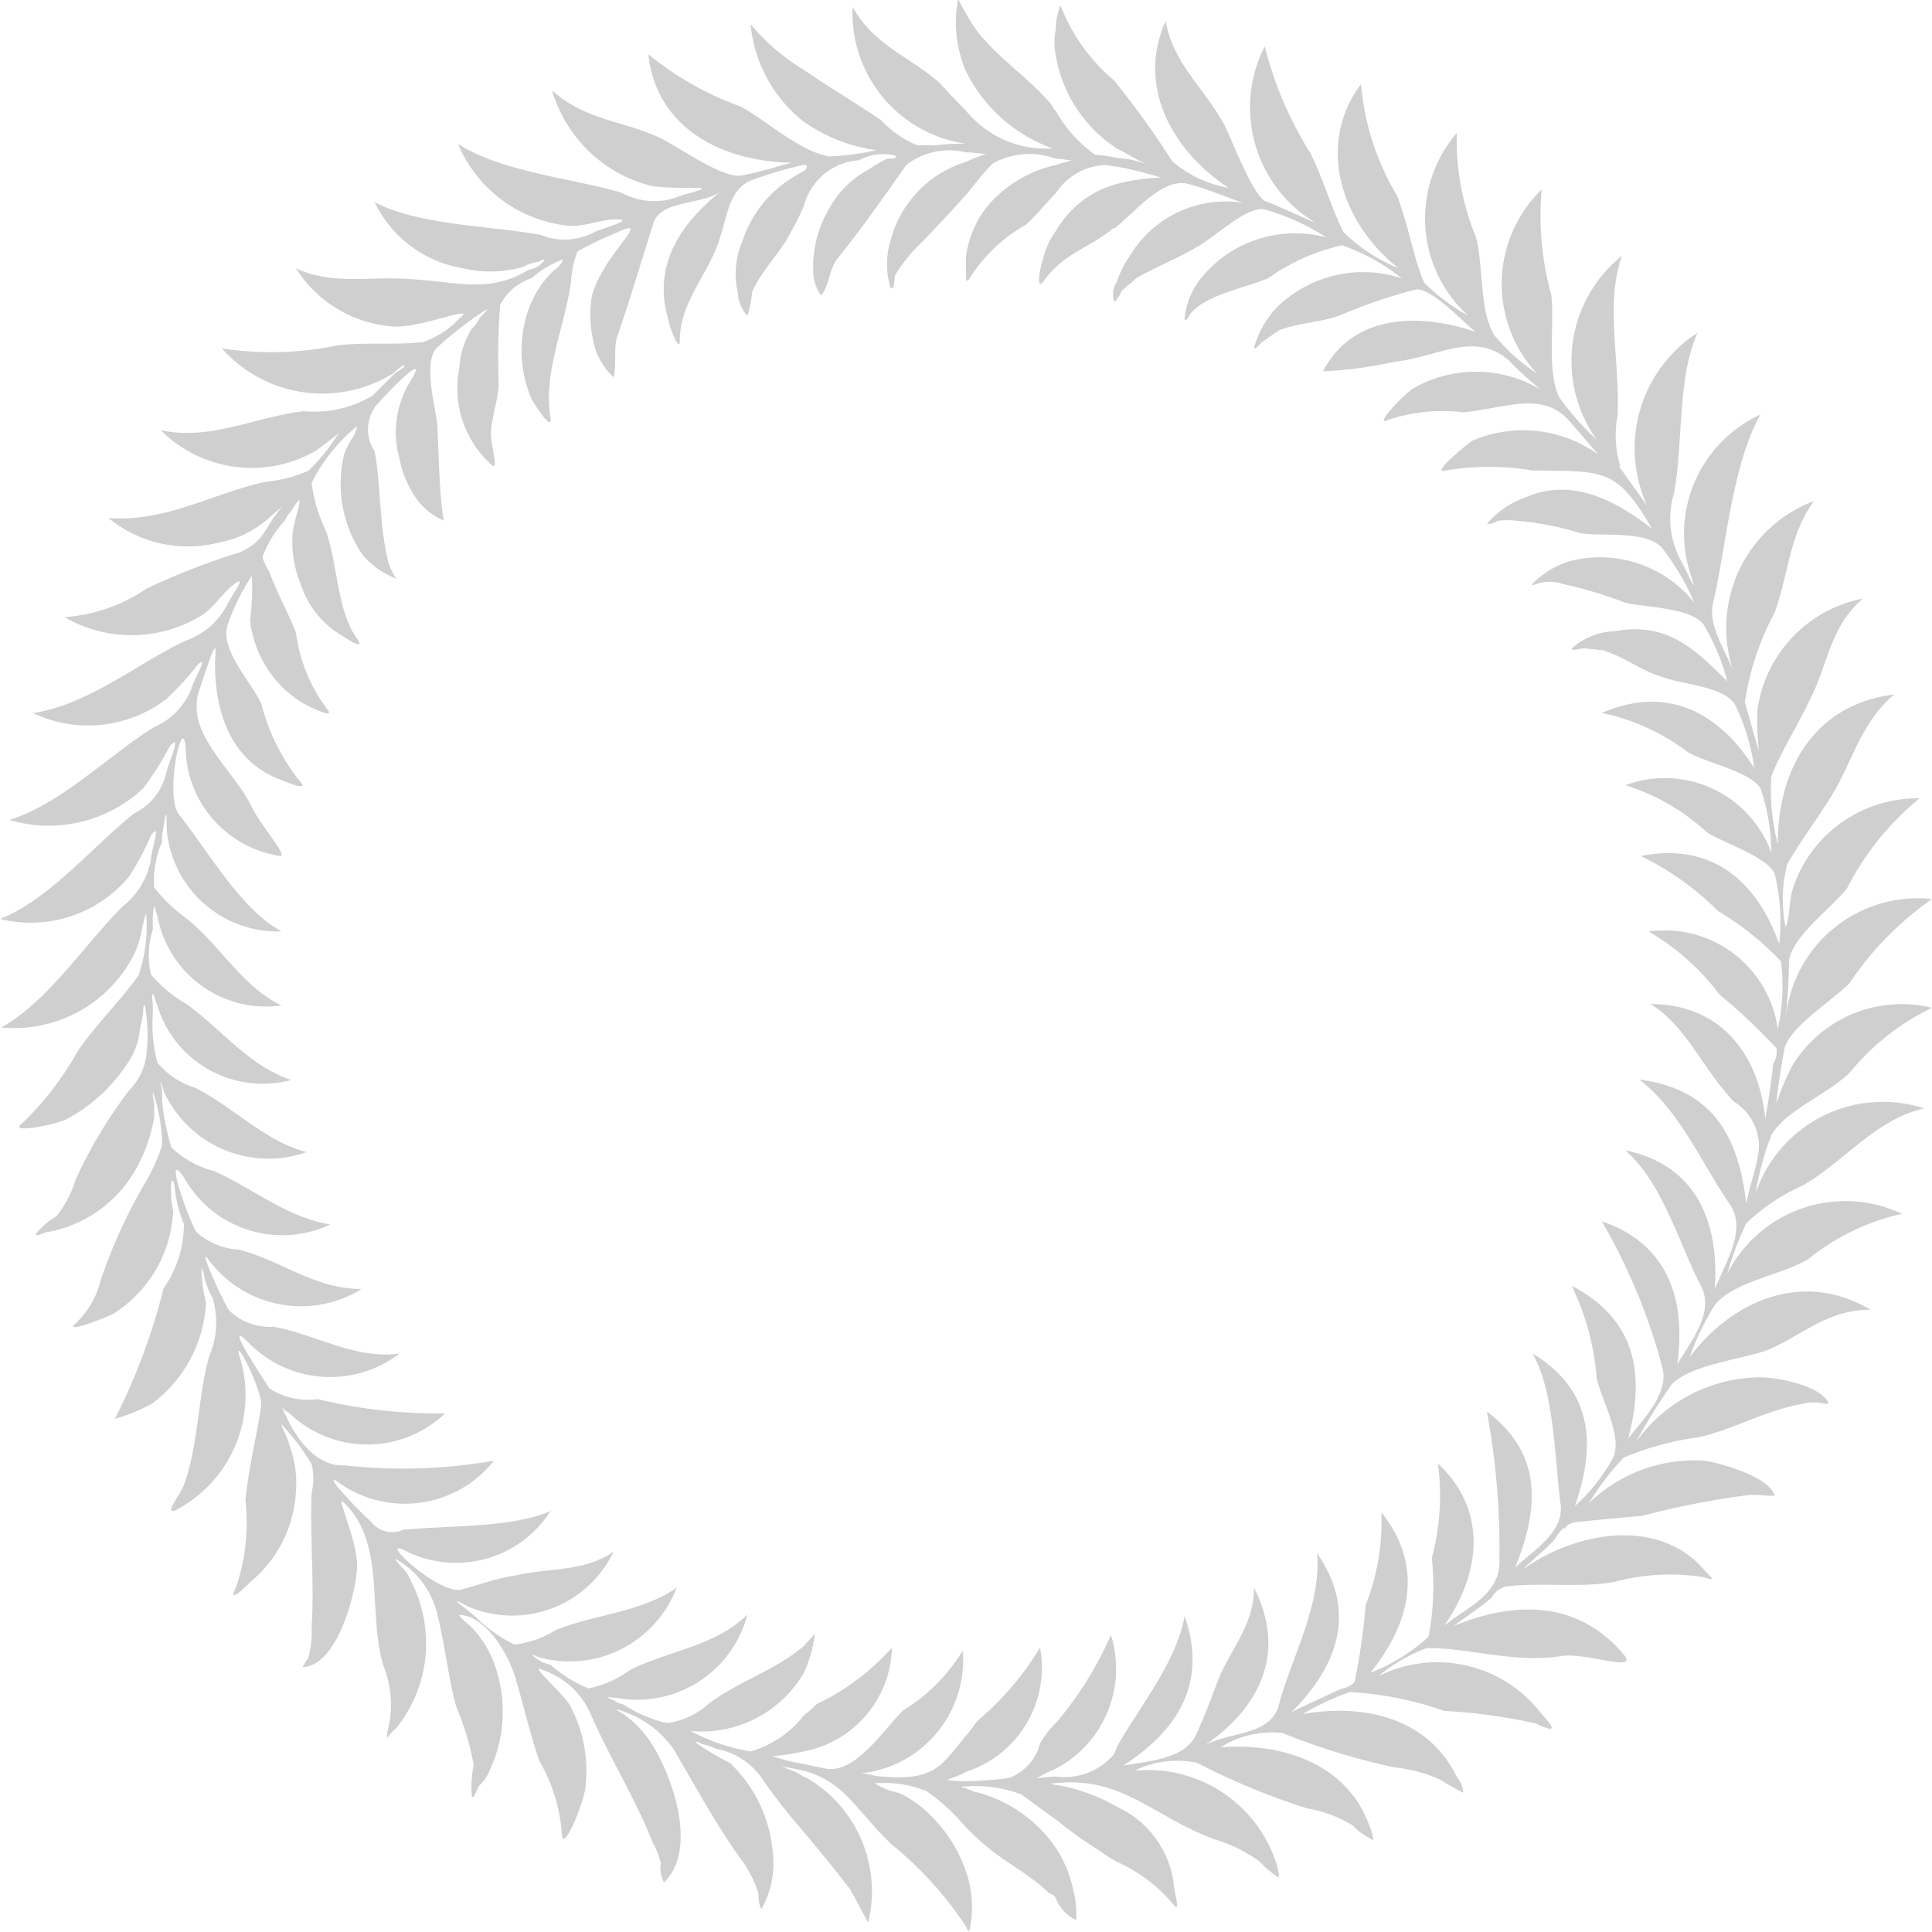 <svg xmlns="http://www.w3.org/2000/svg" width="54" height="54" viewBox="0 0 54 54">
  <defs>
    <style>
      .cls-1 {
        fill: #131212;
        fill-rule: evenodd;
        opacity: 0.2;
      }
    </style>
  </defs>
  <path id="path30" class="cls-1" d="M1310.09,125.593a4.164,4.164,0,0,1-.22,1.671c-0.53.747-1.23,1.407-1.72,2.155a8.653,8.653,0,0,1-1.53,1.978c-0.44.308,0.96,0.044,1.27-.132a4.621,4.621,0,0,0,1.67-1.539,1.944,1.944,0,0,0,.35-0.967,3.6,3.6,0,0,0,.09-0.44c0-.044,0-0.264.05-0.22a4.943,4.943,0,0,1,.04,1.407,1.7,1.7,0,0,1-.48.968,12.963,12.963,0,0,0-1.5,2.506,3.038,3.038,0,0,1-.53,1.012,2.2,2.2,0,0,0-.57.484c-0.04.131,0.22-.044,0.35-0.044a3.56,3.56,0,0,0,2.51-1.891,4.3,4.3,0,0,0,.44-1.319v-0.4a1.075,1.075,0,0,1-.04-0.308,4.613,4.613,0,0,1,.26,1.5,5.28,5.28,0,0,1-.53,1.143,14.65,14.65,0,0,0-1.19,2.639,2.419,2.419,0,0,1-.74,1.231c-0.18.22,0.83-.176,1.1-0.308a3.6,3.6,0,0,0,1.67-2.858,2.943,2.943,0,0,1-.05-0.836c0.09-.131.09,0.308,0.14,0.484a3.54,3.54,0,0,0,.21.7,3.093,3.093,0,0,1-.57,1.8,16.956,16.956,0,0,1-1.36,3.649,4.9,4.9,0,0,0,1.06-.439,3.776,3.776,0,0,0,1.49-2.815,3.811,3.811,0,0,1-.13-0.967,0.814,0.814,0,0,1,.09.308,2.37,2.37,0,0,0,.22.528,2.368,2.368,0,0,1-.09,1.627c-0.31,1.055-.31,2.55-0.71,3.6-0.08.264-.61,0.88-0.21,0.7a3.627,3.627,0,0,0,1.8-4.178c-0.31-.923.61,0.792,0.57,1.276-0.13.879-.35,1.715-0.44,2.638a5.586,5.586,0,0,1-.26,2.419c-0.27.527,0.26,0,.39-0.132a3.518,3.518,0,0,0,1.28-2.507,3.037,3.037,0,0,0-.18-1.319c-0.04-.22-0.35-0.748-0.17-0.527a6.379,6.379,0,0,1,.79,1.055h0a1.626,1.626,0,0,1,0,.791c-0.05,1.232.08,2.551,0,3.738a2.78,2.78,0,0,1-.09.879c-0.05.088-.22,0.308-0.13,0.264,0.96-.088,1.45-2.066,1.49-2.77s-0.61-2.067-.39-1.847c1.23,1.144.66,3.122,1.14,4.617a2.86,2.86,0,0,1,.18,1.364c0,0.175-.18.747-0.05,0.571,0.09-.132.22-0.22,0.31-0.352a3.784,3.784,0,0,0,.31-4,1.013,1.013,0,0,0-.22-0.352,1.087,1.087,0,0,1-.22-0.264,2.4,2.4,0,0,1,1.18,1.539c0.22,0.88.31,1.8,0.53,2.595a7.735,7.735,0,0,1,.49,1.627,3.042,3.042,0,0,0-.05.879c0.05,0.132.13-.22,0.22-0.308a1.162,1.162,0,0,0,.27-0.4,3.856,3.856,0,0,0,.22-2.727,2.918,2.918,0,0,0-.71-1.275c-0.13-.132-0.48-0.4-0.31-0.352,0.75,0.044,1.37,1.187,1.54,1.8,0.22,0.748.4,1.539,0.66,2.287a4.67,4.67,0,0,1,.62,1.979c0,0.7.61-.792,0.66-1.232a3.87,3.87,0,0,0-.44-2.33c-0.18-.308-1.19-1.187-0.75-0.968a2.236,2.236,0,0,1,1.32,1.188c0.53,1.231,1.28,2.418,1.76,3.649a2.014,2.014,0,0,1,.22.572,0.793,0.793,0,0,0,.09.528c1.05-1.012.08-3.386-.53-4.134a2.671,2.671,0,0,0-.75-0.659,0.041,0.041,0,0,1-.04-0.044,2.869,2.869,0,0,1,1.58,1.1c0.62,1.055,1.14,2.023,1.85,3.034a3.233,3.233,0,0,1,.53,1.012,0.879,0.879,0,0,0,.08.439,2.614,2.614,0,0,0,.31-1.671,3.861,3.861,0,0,0-1.19-2.418,7.154,7.154,0,0,1-.96-0.572c0-.044.13,0,0.17,0.044a1.422,1.422,0,0,1,.4.132,2,2,0,0,1,1.32.879,17.1,17.1,0,0,0,1.14,1.452c0.44,0.527.88,1.055,1.28,1.583,0.17,0.264.52,1.011,0.52,0.923a3.666,3.666,0,0,0-1.76-4.045h-0.04a1.419,1.419,0,0,0-.44-0.22,0.99,0.99,0,0,0-.22-0.088c0.26,0.044.44,0.088,0.66,0.132,1.14,0.307,1.45,1.1,2.46,2.066a10.035,10.035,0,0,1,2.07,2.287,0.21,0.21,0,0,0,.09.132,3.026,3.026,0,0,0-.09-1.671,4.008,4.008,0,0,0-1.1-1.671,2.754,2.754,0,0,0-.79-0.528,1.934,1.934,0,0,1-.66-0.264,3.165,3.165,0,0,1,1.45.22,5.706,5.706,0,0,1,1.1,1.012,7.4,7.4,0,0,0,.57.527c0.57,0.484,1.23.792,1.76,1.32a0.241,0.241,0,0,1,.18.132,1.165,1.165,0,0,0,.57.615,2.783,2.783,0,0,0-.09-0.879,3.361,3.361,0,0,0-.48-1.144,3.838,3.838,0,0,0-2.33-1.583c-0.05-.044-0.14-0.044-0.18-0.088-0.18,0-.13-0.044,0-0.044a3.54,3.54,0,0,1,1.54.22c0.31,0.22.66,0.484,0.97,0.7a11.611,11.611,0,0,0,1.23.879,5.013,5.013,0,0,0,.48.308,4.389,4.389,0,0,1,1.5,1.1c0.35,0.484.08-.263,0.08-0.527a2.747,2.747,0,0,0-1.58-2.111,5.033,5.033,0,0,0-1.71-.616c-0.09,0-.09-0.044-0.18-0.044h0.18a3.519,3.519,0,0,1,1.71.22c0.92,0.352,1.67.968,2.77,1.363a4.013,4.013,0,0,1,1.23.616,2.245,2.245,0,0,0,.53.44,1.723,1.723,0,0,0-.09-0.44,3.769,3.769,0,0,0-3.95-2.55,2.712,2.712,0,0,1,1.75-.22,19.206,19.206,0,0,0,3.08,1.275,3.525,3.525,0,0,1,1.28.484,1.674,1.674,0,0,0,.57.4,1.842,1.842,0,0,0-.13-0.439c-0.62-1.671-2.38-2.287-4.14-2.155a2.7,2.7,0,0,1,1.72-.4,18.741,18.741,0,0,0,3.16.968,3.936,3.936,0,0,1,1.28.351,6.187,6.187,0,0,0,.62.352,0.767,0.767,0,0,0-.18-0.439c-0.79-1.628-2.55-2.067-4.31-1.76a7.4,7.4,0,0,1,1.32-.615,9.666,9.666,0,0,1,2.64.528,14.985,14.985,0,0,1,2.55.351c0.57,0.264.57,0.176,0.17-.264a3.667,3.667,0,0,0-4.57-1.055,4.819,4.819,0,0,1,1.36-.791c1.24,0,2.47.439,3.79,0.22,0.7-.088,2.15.483,1.71-0.044-1.27-1.5-3.03-1.5-4.75-.792,0.35-.264.71-0.484,1.06-0.792a0.636,0.636,0,0,1,.39-0.307c0.97-.132,2.07.044,3.04-0.132a6.009,6.009,0,0,1,2.5-.132c0.4,0.132.18,0,0-.22-1.32-1.5-3.65-1.011-5.05,0,0.3-.308.61-0.528,0.88-0.835,0.08-.132.3-0.44,0.3-0.264,0-.264.49-0.22,0.71-0.264,0.48-.044.92-0.088,1.45-0.132a22.512,22.512,0,0,1,2.9-.572c0.22-.044.79,0.044,0.79,0-0.17-.527-1.45-0.879-1.93-0.967a4.234,4.234,0,0,0-3.26,1.187,7.665,7.665,0,0,1,.97-1.275,8.384,8.384,0,0,1,2.11-.572c0.97-.22,1.85-0.747,2.86-0.923a1.22,1.22,0,0,1,.44-0.044c0.09,0,.35.088,0.31,0-0.22-.484-1.54-0.748-2.07-0.7a4.279,4.279,0,0,0-3.3,1.8,15.213,15.213,0,0,1,1.01-1.627c0.62-.572,1.94-0.66,2.73-0.967,0.97-.44,1.63-1.1,2.81-1.1-1.84-1.1-3.82-.308-5.05,1.319a7.3,7.3,0,0,1,.7-1.451c0.53-.659,1.85-0.835,2.6-1.275a6.38,6.38,0,0,1,2.63-1.275,3.7,3.7,0,0,0-4.88,1.671,8.354,8.354,0,0,1,.53-1.407,5.549,5.549,0,0,1,1.58-1.056c1.15-.659,2.03-1.847,3.39-2.154a3.75,3.75,0,0,0-4.71,2.374,8.213,8.213,0,0,1,.44-1.627c0.4-.7,1.59-1.143,2.2-1.759a6.789,6.789,0,0,1,2.29-1.8,3.576,3.576,0,0,0-3.91,1.627,6.927,6.927,0,0,0-.44,1.056c0.04-.484.13-1.012,0.22-1.5,0.08-.616,1.45-1.452,1.84-1.891a8.79,8.79,0,0,1,2.29-2.331,3.7,3.7,0,0,0-4.09,3.386c0.04-.528.09-1.011,0.09-1.583,0-.7,1.19-1.539,1.63-2.111a7.827,7.827,0,0,1,2.02-2.506,3.662,3.662,0,0,0-3.52,2.462c-0.13.352-.09,0.792-0.22,1.144a3.983,3.983,0,0,1,.04-1.759c0.4-.7.88-1.32,1.28-1.979,0.57-.968.79-1.979,1.71-2.771-2.15.264-3.25,1.979-3.25,4.178a5.905,5.905,0,0,1-.18-1.891c0.27-.7.71-1.363,1.06-2.111,0.53-1.011.57-2.066,1.5-2.858a3.683,3.683,0,0,0-2.95,3.122,8.483,8.483,0,0,0,.04,1.144c-0.13-.44-0.26-0.924-0.39-1.364a7.6,7.6,0,0,1,.83-2.506c0.4-1.1.4-2.155,1.1-3.122a3.789,3.789,0,0,0-2.24,4.793c-0.22-.616-0.75-1.319-0.57-1.979,0.35-1.5.53-3.87,1.32-5.233a3.664,3.664,0,0,0-1.94,4.529c0.22,0.66-.17-0.263-0.31-0.483a2.45,2.45,0,0,1-.17-1.847c0.26-1.407.09-3.254,0.66-4.485a3.845,3.845,0,0,0-1.41,4.837c-0.26-.352-0.53-0.748-0.79-1.1h0.04a2.9,2.9,0,0,1-.08-1.407c0.08-1.5-.36-3.166.13-4.485a3.771,3.771,0,0,0-.71,5.145,7.11,7.11,0,0,1-1.05-1.188c-0.35-.7-0.13-2.022-0.22-2.858a8.247,8.247,0,0,1-.27-2.946,3.677,3.677,0,0,0-.13,5.145,5.516,5.516,0,0,1-1.18-1.056c-0.44-.659-0.31-1.978-0.53-2.77a7.03,7.03,0,0,1-.53-2.9,3.659,3.659,0,0,0,.31,5.1,5.292,5.292,0,0,1-1.23-.924c-0.31-.747-0.44-1.627-0.75-2.418a7.273,7.273,0,0,1-1.01-3.122c-1.28,1.715-.53,3.913,1.05,5.145a4.751,4.751,0,0,1-1.54-1.012c-0.35-.7-0.57-1.495-0.92-2.2a10.289,10.289,0,0,1-1.28-2.991,3.75,3.75,0,0,0,1.41,4.925c-0.44-.176-0.88-0.395-1.32-0.571h0c-0.39,0-1.1-2.023-1.27-2.243-0.57-1.011-1.37-1.627-1.59-2.814-0.83,1.847.22,3.649,1.76,4.661a3.329,3.329,0,0,1-1.58-.748,23.672,23.672,0,0,0-1.54-2.154,0.694,0.694,0,0,0-.17-0.176,5.2,5.2,0,0,1-1.41-2.023,1.724,1.724,0,0,0-.13.66,1.875,1.875,0,0,0,0,.747,3.868,3.868,0,0,0,1.71,2.594c0.27,0.133.53,0.308,0.84,0.44a2.866,2.866,0,0,0-.84-0.176,3.468,3.468,0,0,0-.61-0.088,3.762,3.762,0,0,1-1.1-1.231,0.21,0.21,0,0,1-.09-0.132c-0.75-.923-1.89-1.539-2.42-2.594a3.192,3.192,0,0,1-.22-0.4,3.462,3.462,0,0,0,.22,2.023,4.327,4.327,0,0,0,2.42,2.154,2.866,2.866,0,0,1-2.42-1.055c-0.22-.22-0.48-0.484-0.75-0.791-0.88-.748-1.84-1.056-2.42-2.111a3.692,3.692,0,0,0,3.17,3.826,5.7,5.7,0,0,0-.84.044h-0.52a2.8,2.8,0,0,1-1.01-.7c-0.71-.484-1.46-0.923-2.16-1.407a5.935,5.935,0,0,1-1.49-1.275,3.925,3.925,0,0,0,1.49,2.726,4.659,4.659,0,0,0,2.02.792,7.193,7.193,0,0,1-1.32.175,2.3,2.3,0,0,1-.7-0.263c-0.62-.308-1.27-0.88-1.8-1.144a8.579,8.579,0,0,1-2.55-1.451c0.22,2.023,1.98,2.99,4,3.034-0.48.132-.92,0.264-1.36,0.352-0.53.132-1.85-.835-2.33-1.055-1.06-.484-2.07-0.484-3-1.319a3.876,3.876,0,0,0,2.82,2.682,11.034,11.034,0,0,0,1.23.044c0.48,0-.4.176-0.57,0.264a1.9,1.9,0,0,1-1.54-.132c-1.36-.4-3.34-0.572-4.57-1.363a3.76,3.76,0,0,0,3.07,2.286c0.49,0.044.88-.176,1.37-0.176,0.53,0-.44.264-0.62,0.352a1.752,1.752,0,0,1-1.49.088c-1.37-.264-3.43-0.264-4.66-0.923a3.328,3.328,0,0,0,2.46,1.847,3.246,3.246,0,0,0,1.71-.044,1.1,1.1,0,0,1,.4-0.132c0.04,0,.22-0.132.17-0.044a0.615,0.615,0,0,1-.43.264c-1.1.659-1.9,0.351-3.3,0.263-1.19-.088-2.2.176-3.21-0.307a3.5,3.5,0,0,0,2.68,1.627c0.75,0.087,2.46-.66,1.89-0.22a2.572,2.572,0,0,1-1.01.659c-0.75.088-1.58,0-2.38,0.088a9.02,9.02,0,0,1-3.25.088,3.758,3.758,0,0,0,4.79.7,1.6,1.6,0,0,1,.27-0.22c0.17-.044-0.13.176-0.18,0.176l-0.66.659a3.142,3.142,0,0,1-1.93.44c-1.41.176-2.64,0.836-4,.528a3.587,3.587,0,0,0,4.35.571c0.31-.219.83-0.659,0.57-0.4a5.332,5.332,0,0,1-.79.967,3.857,3.857,0,0,1-1.19.308c-1.45.308-2.81,1.143-4.4,1.011a3.5,3.5,0,0,0,3.04.7,3,3,0,0,0,1.45-.7c0.09-.088.31-0.263,0.4-0.351-0.53.571-.49,1.011-1.24,1.319a18.892,18.892,0,0,0-2.59,1.011,4.6,4.6,0,0,1-2.29.792,3.743,3.743,0,0,0,3.83-.044c0.35-.22.57-0.616,0.92-0.88,0.4-.307-0.13.4-0.22,0.616a2.083,2.083,0,0,1-1.14.967c-1.32.616-2.73,1.8-4.27,2.023a3.6,3.6,0,0,0,3.74-.4,8.484,8.484,0,0,0,.88-0.967c0.31-.264-0.13.44-0.18,0.66a1.973,1.973,0,0,1-1.05,1.1c-1.23.748-2.6,2.155-4.05,2.594a3.862,3.862,0,0,0,3.74-.879,8.706,8.706,0,0,0,.75-1.187c0.35-.4-0.04.483-0.09,0.7a1.675,1.675,0,0,1-.92,1.187c-1.15.924-2.38,2.419-3.74,2.947a3.575,3.575,0,0,0,3.61-1.188,7.885,7.885,0,0,0,.61-1.143c0.31-.44,0,0.44,0,0.66a2.153,2.153,0,0,1-.79,1.319c-1.1,1.1-2.07,2.638-3.39,3.386a3.757,3.757,0,0,0,3.74-2.111,2.718,2.718,0,0,0,.18-0.615C1310,125.857,1310.09,125.373,1310.09,125.593Zm0.18,0.4v-0.352c0.04-.528.04-0.264,0.13-0.044a3.087,3.087,0,0,0,3.47,2.506c-1.1-.527-1.67-1.627-2.64-2.418a4.408,4.408,0,0,1-.92-0.88,2.7,2.7,0,0,1,.22-1.275,1.334,1.334,0,0,1,.04-0.4c0.09-.659.09-0.264,0.09,0.044a3.111,3.111,0,0,0,3.21,2.859c-1.14-.616-2.02-2.2-2.86-3.255-0.44-.527.13-3.034,0.18-1.8a3.1,3.1,0,0,0,2.64,2.946c0.22,0-.53-0.836-0.79-1.363-0.53-1.1-1.9-2.067-1.46-3.3,0.18-.528.49-1.539,0.44-0.968-0.08,1.495.4,2.946,1.76,3.474,0.22,0.088.93,0.4,0.58,0.044a5.777,5.777,0,0,1-1.06-2.155c-0.35-.7-1.19-1.539-0.92-2.242a6.078,6.078,0,0,1,.66-1.32,6.746,6.746,0,0,1-.05,1.232,3.1,3.1,0,0,0,1.41,2.286c0.13,0.088,1.01.528,0.75,0.22a4.588,4.588,0,0,1-.88-2.155c-0.22-.571-0.53-1.1-0.75-1.714a1.147,1.147,0,0,1-.18-0.4,3.023,3.023,0,0,1,.62-1.012,0.825,0.825,0,0,1,.18-0.263c0.48-.792.08,0.175,0.04,0.615a3.056,3.056,0,0,0,.22,1.407,2.592,2.592,0,0,0,1.01,1.363c0.22,0.132.84,0.572,0.57,0.176-0.57-.791-0.53-2.066-0.88-3.034a4.24,4.24,0,0,1-.39-1.319,4.862,4.862,0,0,1,1.27-1.583,1.089,1.089,0,0,1-.09.264,2.86,2.86,0,0,0-.26.484,3.521,3.521,0,0,0,.48,2.814,2.286,2.286,0,0,0,.97.7,1.5,1.5,0,0,1-.26-0.615c-0.22-.968-0.18-2.067-0.35-2.947a1.1,1.1,0,0,1,.04-1.275c0.35-.4,1.58-1.671.92-0.615a2.7,2.7,0,0,0-.26,2.11,2.855,2.855,0,0,0,.53,1.188,1.858,1.858,0,0,0,.7.527c-0.13-.835-0.13-1.8-0.18-2.726-0.08-.528-0.39-1.759,0-2.111a10.041,10.041,0,0,1,1.37-1.055c0.09-.044-0.09.132-0.18,0.22a0.981,0.981,0,0,1-.22.308,2.27,2.27,0,0,0-.35,1.1,2.868,2.868,0,0,0,.92,2.726c0.18,0.132-.04-0.527-0.04-0.923,0.04-.484.18-0.836,0.22-1.319a18.656,18.656,0,0,1,.04-2.243,1.486,1.486,0,0,1,.88-0.748,2.662,2.662,0,0,1,.88-0.527,0.605,0.605,0,0,1-.26.308,2.787,2.787,0,0,0-.66.967,3.446,3.446,0,0,0,.04,2.638c0.05,0.088.57,0.924,0.53,0.528-0.22-1.275.4-2.55,0.57-3.826a2.8,2.8,0,0,1,.18-0.835,8.787,8.787,0,0,1,1.1-.528c1.1-.528-0.49.7-0.71,1.847a3.346,3.346,0,0,0,.14,1.495,1.927,1.927,0,0,0,.48.7c0.09-.352,0-0.748.09-1.1,0.35-1.011.66-2.066,1.01-3.166,0.18-.7,1.32-0.528,1.89-0.923-1.1.879-1.93,2.067-1.45,3.606,0,0.132.31,0.923,0.31,0.571,0-1.1.79-1.847,1.1-2.814,0.22-.616.26-1.407,0.88-1.671a11.884,11.884,0,0,1,1.49-.44c0.09,0,.13.044,0,0.176a2.259,2.259,0,0,0-.31.176,3.243,3.243,0,0,0-1.4,1.759,2.323,2.323,0,0,0-.14,1.451,1.048,1.048,0,0,0,.27.66,3.083,3.083,0,0,0,.13-0.66c0.26-.615.83-1.143,1.1-1.715a6.278,6.278,0,0,0,.35-0.7,1.706,1.706,0,0,1,1.54-1.275,1.424,1.424,0,0,1,1.01-.132c0.09,0.088-.09.088-0.22,0.088a3.794,3.794,0,0,0-.53.308,2.672,2.672,0,0,0-1.1,1.1,3.131,3.131,0,0,0-.44,1.671,1.187,1.187,0,0,0,.22.747c0.22-.264.22-0.7,0.44-1.011,0.71-.88,1.32-1.759,1.94-2.639a1.966,1.966,0,0,1,1.67-.352c0.22,0,.44.045,0.57,0.045a5.137,5.137,0,0,0-.57.219,3.137,3.137,0,0,0-2.11,2.2,2.278,2.278,0,0,0,0,1.319c0.13,0.088.09-.264,0.13-0.352a4.239,4.239,0,0,1,.66-0.835c0.48-.484.88-0.924,1.32-1.407,0.22-.264.48-0.616,0.75-0.88a2.13,2.13,0,0,1,1.76-.132c0.13,0,.35.044,0.44,0.044-0.14.044-.31,0.088-0.44,0.132a3.5,3.5,0,0,0-1.94,1.188,2.908,2.908,0,0,0-.57,1.363v0.571c0,0.132.04,0.176,0.13,0a4.424,4.424,0,0,1,1.54-1.451c0.26-.22.53-0.571,0.84-0.879a1.728,1.728,0,0,1,1.36-.792c0.13,0,.22.044,0.35,0.044a11.888,11.888,0,0,1,1.23.308,5.563,5.563,0,0,0-1.23.176,2.8,2.8,0,0,0-1.36.835,2.939,2.939,0,0,0-.35.484,2.149,2.149,0,0,0-.36.792c-0.08.22-.22,0.967,0.05,0.571a1.952,1.952,0,0,1,.31-0.351c0.44-.44,1.1-0.66,1.62-1.1a0.084,0.084,0,0,0,.09-0.044c0.57-.483,1.32-1.363,1.98-1.187,0.53,0.132,1.01.352,1.54,0.528a3.121,3.121,0,0,0-3.17,1.5,2.681,2.681,0,0,0-.35.7,0.668,0.668,0,0,0-.09.528c0.05,0.044.05,0.044,0.09-.044a0.7,0.7,0,0,0,.13-0.22c0.14-.132.27-0.22,0.4-0.352,0.53-.307,1.1-0.527,1.63-0.835,0.52-.264,1.4-1.143,1.93-1.1a6.3,6.3,0,0,1,1.76.791,3.379,3.379,0,0,0-3.43,1.055,2.1,2.1,0,0,0-.53,1.232c0.05,0.088.13-.132,0.22-0.22a1.641,1.641,0,0,1,.44-0.308c0.49-.264,1.15-0.4,1.67-0.616a5.746,5.746,0,0,1,2.07-.923,5.657,5.657,0,0,1,1.67.923,3.446,3.446,0,0,0-3.47.792,2.662,2.662,0,0,0-.66,1.143c0.04,0.088.17-.132,0.26-0.176,0.13-.088.31-0.219,0.44-0.308,0.57-.219,1.23-0.219,1.76-0.439a14.226,14.226,0,0,1,2.07-.7c0.44-.044,1.32.924,1.67,1.188-1.54-.528-3.43-0.528-4.27,1.1a11.6,11.6,0,0,0,1.98-.264c1.23-.132,2.24-0.88,3.21-0.044a8.673,8.673,0,0,0,.92.836,3.523,3.523,0,0,0-3.6-.045c-0.27.176-1.1,1.056-.71,0.88a4.855,4.855,0,0,1,2.12-.22c1.1-.088,2.19-0.615,2.94.22,0.27,0.308.57,0.66,0.84,0.967a3.6,3.6,0,0,0-3.52-.395c-0.26.176-1.19,0.967-.75,0.835a7.443,7.443,0,0,1,2.42,0c1.94,0.044,2.33-.132,3.34,1.627-0.96-.747-2.2-1.451-3.52-0.879a2.456,2.456,0,0,0-1.09.747,0.508,0.508,0,0,0,.3-0.088,2.136,2.136,0,0,1,.53,0,8.084,8.084,0,0,1,1.8.352c0.66,0.088,1.89-.088,2.29.44a7.042,7.042,0,0,1,.88,1.5,3.377,3.377,0,0,0-3.39-1.187,2.434,2.434,0,0,0-1.14.659c-0.04.088,0.18-.044,0.31-0.044a1.1,1.1,0,0,1,.53.044,11.768,11.768,0,0,1,1.76.528c0.57,0.132,1.84.132,2.19,0.616a6.028,6.028,0,0,1,.66,1.583c-0.88-.88-1.67-1.671-3.12-1.407a1.924,1.924,0,0,0-1.23.483c0,0.088.22,0,.31,0,0.17,0,.35.044,0.53,0.044,0.61,0.176,1.09.572,1.67,0.748,0.57,0.22,1.76.264,2.06,0.791a5.734,5.734,0,0,1,.53,1.759c-0.97-1.539-2.42-2.33-4.26-1.539a6,6,0,0,1,2.41,1.1c0.53,0.307,1.72.527,2.03,1.011a5.833,5.833,0,0,1,.3,1.8,3.167,3.167,0,0,0-4.08-1.891,6.019,6.019,0,0,1,2.28,1.319c0.49,0.308,1.63.66,1.89,1.144a5.679,5.679,0,0,1,.13,1.978c-0.61-1.715-1.84-2.858-3.87-2.462a7.969,7.969,0,0,1,2.16,1.539,8.125,8.125,0,0,1,1.76,1.407,5.574,5.574,0,0,1-.09,1.891,3.194,3.194,0,0,0-3.61-2.726,6.733,6.733,0,0,1,1.98,1.759,16.828,16.828,0,0,1,1.59,1.5,0.591,0.591,0,0,1-.09.439c-0.05.528-.13,1.012-0.22,1.539-0.18-1.846-1.28-3.21-3.21-3.21,1.01,0.616,1.45,1.8,2.33,2.727a1.45,1.45,0,0,1,.7,1.319c-0.04.484-.26,1.011-0.35,1.539-0.22-1.935-.97-3.21-2.99-3.474,1.14,0.88,1.76,2.375,2.55,3.518,0.44,0.7-.13,1.583-0.44,2.331,0.13-1.935-.57-3.474-2.5-3.87,1.05,0.923,1.49,2.594,2.11,3.782,0.39,0.747-.27,1.539-0.66,2.2,0.26-1.891-.31-3.386-2.11-4a16.492,16.492,0,0,1,1.67,4c0.26,0.748-.44,1.452-0.93,2.067,0.49-1.847.18-3.342-1.58-4.265a7.273,7.273,0,0,1,.7,2.594c0.14,0.616.75,1.671,0.44,2.243a5.078,5.078,0,0,1-1.05,1.319c0.61-1.759.48-3.254-1.19-4.265,0.62,1.055.62,2.946,0.79,4.221,0.09,0.792-.75,1.275-1.27,1.759,0.66-1.627.79-3.166-.79-4.353a21.266,21.266,0,0,1,.35,4.133c0.04,0.968-.88,1.319-1.54,1.847,1.01-1.451,1.23-3.21-.18-4.529a6.734,6.734,0,0,1-.17,2.638,7.6,7.6,0,0,1-.09,2.2,5.152,5.152,0,0,1-1.63,1.011c1.14-1.407,1.5-2.99.31-4.485a6.351,6.351,0,0,1-.44,2.594,17.725,17.725,0,0,1-.31,2.155,0.648,0.648,0,0,1-.35.176c-0.48.22-.97,0.44-1.41,0.66,1.28-1.276,1.85-2.815.71-4.442,0.13,1.451-.71,2.9-1.06,4.222-0.22.879-1.32,0.747-2.07,1.143,1.54-1.055,2.29-2.594,1.37-4.4,0,1.055-.66,1.715-1.01,2.594-0.18.484-.36,0.967-0.58,1.451-0.3.748-1.32,0.792-2.06,0.924,1.49-.968,2.37-2.287,1.71-4.178-0.22,1.275-1.27,2.551-1.89,3.65a2.036,2.036,0,0,1-.09.22,1.826,1.826,0,0,1-1.62.616c-0.22,0-.4.044-0.53,0.044a5.23,5.23,0,0,1,.53-0.264,3.156,3.156,0,0,0,1.54-3.738,9.733,9.733,0,0,1-1.54,2.462,2.624,2.624,0,0,0-.44.572,1.407,1.407,0,0,1-.88.968,10.822,10.822,0,0,1-1.19.087h0a2.207,2.207,0,0,1-.53-0.043,2.707,2.707,0,0,0,.53-0.22,3.062,3.062,0,0,0,2.07-3.474,8.118,8.118,0,0,1-1.72,2.022c-0.13.132-.22,0.308-0.35,0.44-0.66.792-.84,1.275-2.33,1.144-0.22,0-.4-0.088-0.62-0.088a3.187,3.187,0,0,0,2.86-3.43,5.041,5.041,0,0,1-1.67,1.671c-0.57.571-1.32,1.759-2.15,1.627-0.22-.044-0.44-0.088-0.62-0.132a5.009,5.009,0,0,1-.88-0.22,6.074,6.074,0,0,0,.88-0.132,3.026,3.026,0,0,0,2.46-2.9,6.625,6.625,0,0,1-2.11,1.583,2.662,2.662,0,0,1-.35.307,2.889,2.889,0,0,1-1.49,1.012,5.4,5.4,0,0,1-1.68-.572,3.306,3.306,0,0,0,3.17-1.627,3.855,3.855,0,0,0,.31-1.1c-0.09.132-.22,0.22-0.31,0.352-0.83.7-1.8,0.967-2.68,1.627a2.091,2.091,0,0,1-1.15.527,3.782,3.782,0,0,1-1.23-.527,0.508,0.508,0,0,1-.22-0.088c-0.39-.176-0.17-0.088.05-0.088a3.182,3.182,0,0,0,3.65-2.331c-0.88.88-2.2,1.012-3.26,1.539a3.11,3.11,0,0,1-1.18.528,3.778,3.778,0,0,1-1.06-.66,1.544,1.544,0,0,1-.26-0.088c-0.35-.219-0.27-0.219-0.09-0.131a3.2,3.2,0,0,0,3.87-1.935c-1.01.7-2.33,0.747-3.39,1.187a2.74,2.74,0,0,1-1.14.4,3.915,3.915,0,0,1-1.06-.748c-0.08-.088-0.17-0.132-0.26-0.22-0.53-.4-0.22-0.22.04-0.088a3.139,3.139,0,0,0,4.05-1.539c-0.84.572-1.76,0.44-2.73,0.66-0.57.088-1.01,0.264-1.54,0.4-0.66.132-2.46-1.583-1.49-1.056a3.139,3.139,0,0,0,4-1.143c-1.1.484-2.9,0.4-4.13,0.528a0.734,0.734,0,0,1-.88-0.22,11.052,11.052,0,0,1-.97-1.012c-0.09-.131-0.13-0.219,0-0.131a3.185,3.185,0,0,0,4.4-.572,14.683,14.683,0,0,1-4.18.132c-0.84.044-1.41-.836-1.71-1.539-0.09-.176.04,0.044,0.13,0.044a3.152,3.152,0,0,0,4.39.044,14.327,14.327,0,0,1-3.56-.4,1.976,1.976,0,0,1-1.36-.308c-0.04-.088-1.32-1.979-0.62-1.319a3.193,3.193,0,0,0,4.27.352c-1.23.176-2.33-.528-3.52-0.748a1.626,1.626,0,0,1-1.23-.44c-0.13-.132-0.97-1.978-0.57-1.407a3.22,3.22,0,0,0,4.26.792c-1.32,0-2.24-.792-3.43-1.1a1.939,1.939,0,0,1-1.18-.483c-0.18-.22-0.97-2.419-0.36-1.539a3.146,3.146,0,0,0,4.09,1.319c-1.27-.22-2.15-1.012-3.25-1.495a2.653,2.653,0,0,1-1.19-.66,7.214,7.214,0,0,1-.26-1.275v-0.308c-0.09-.44,0-0.176.04,0a3.215,3.215,0,0,0,4,1.715c-1.18-.308-2.06-1.275-3.12-1.8a2.206,2.206,0,0,1-1.05-.7,4.1,4.1,0,0,1-.13-1.319v-0.308c-0.05-.527.04-0.219,0.13,0.044a3.083,3.083,0,0,0,3.74,2.067c-1.19-.4-1.94-1.407-2.91-2.111a3.777,3.777,0,0,1-1.01-.835A2.359,2.359,0,0,1,1310.27,125.989Z" transform="translate(-1306 -100)"/>
</svg>
